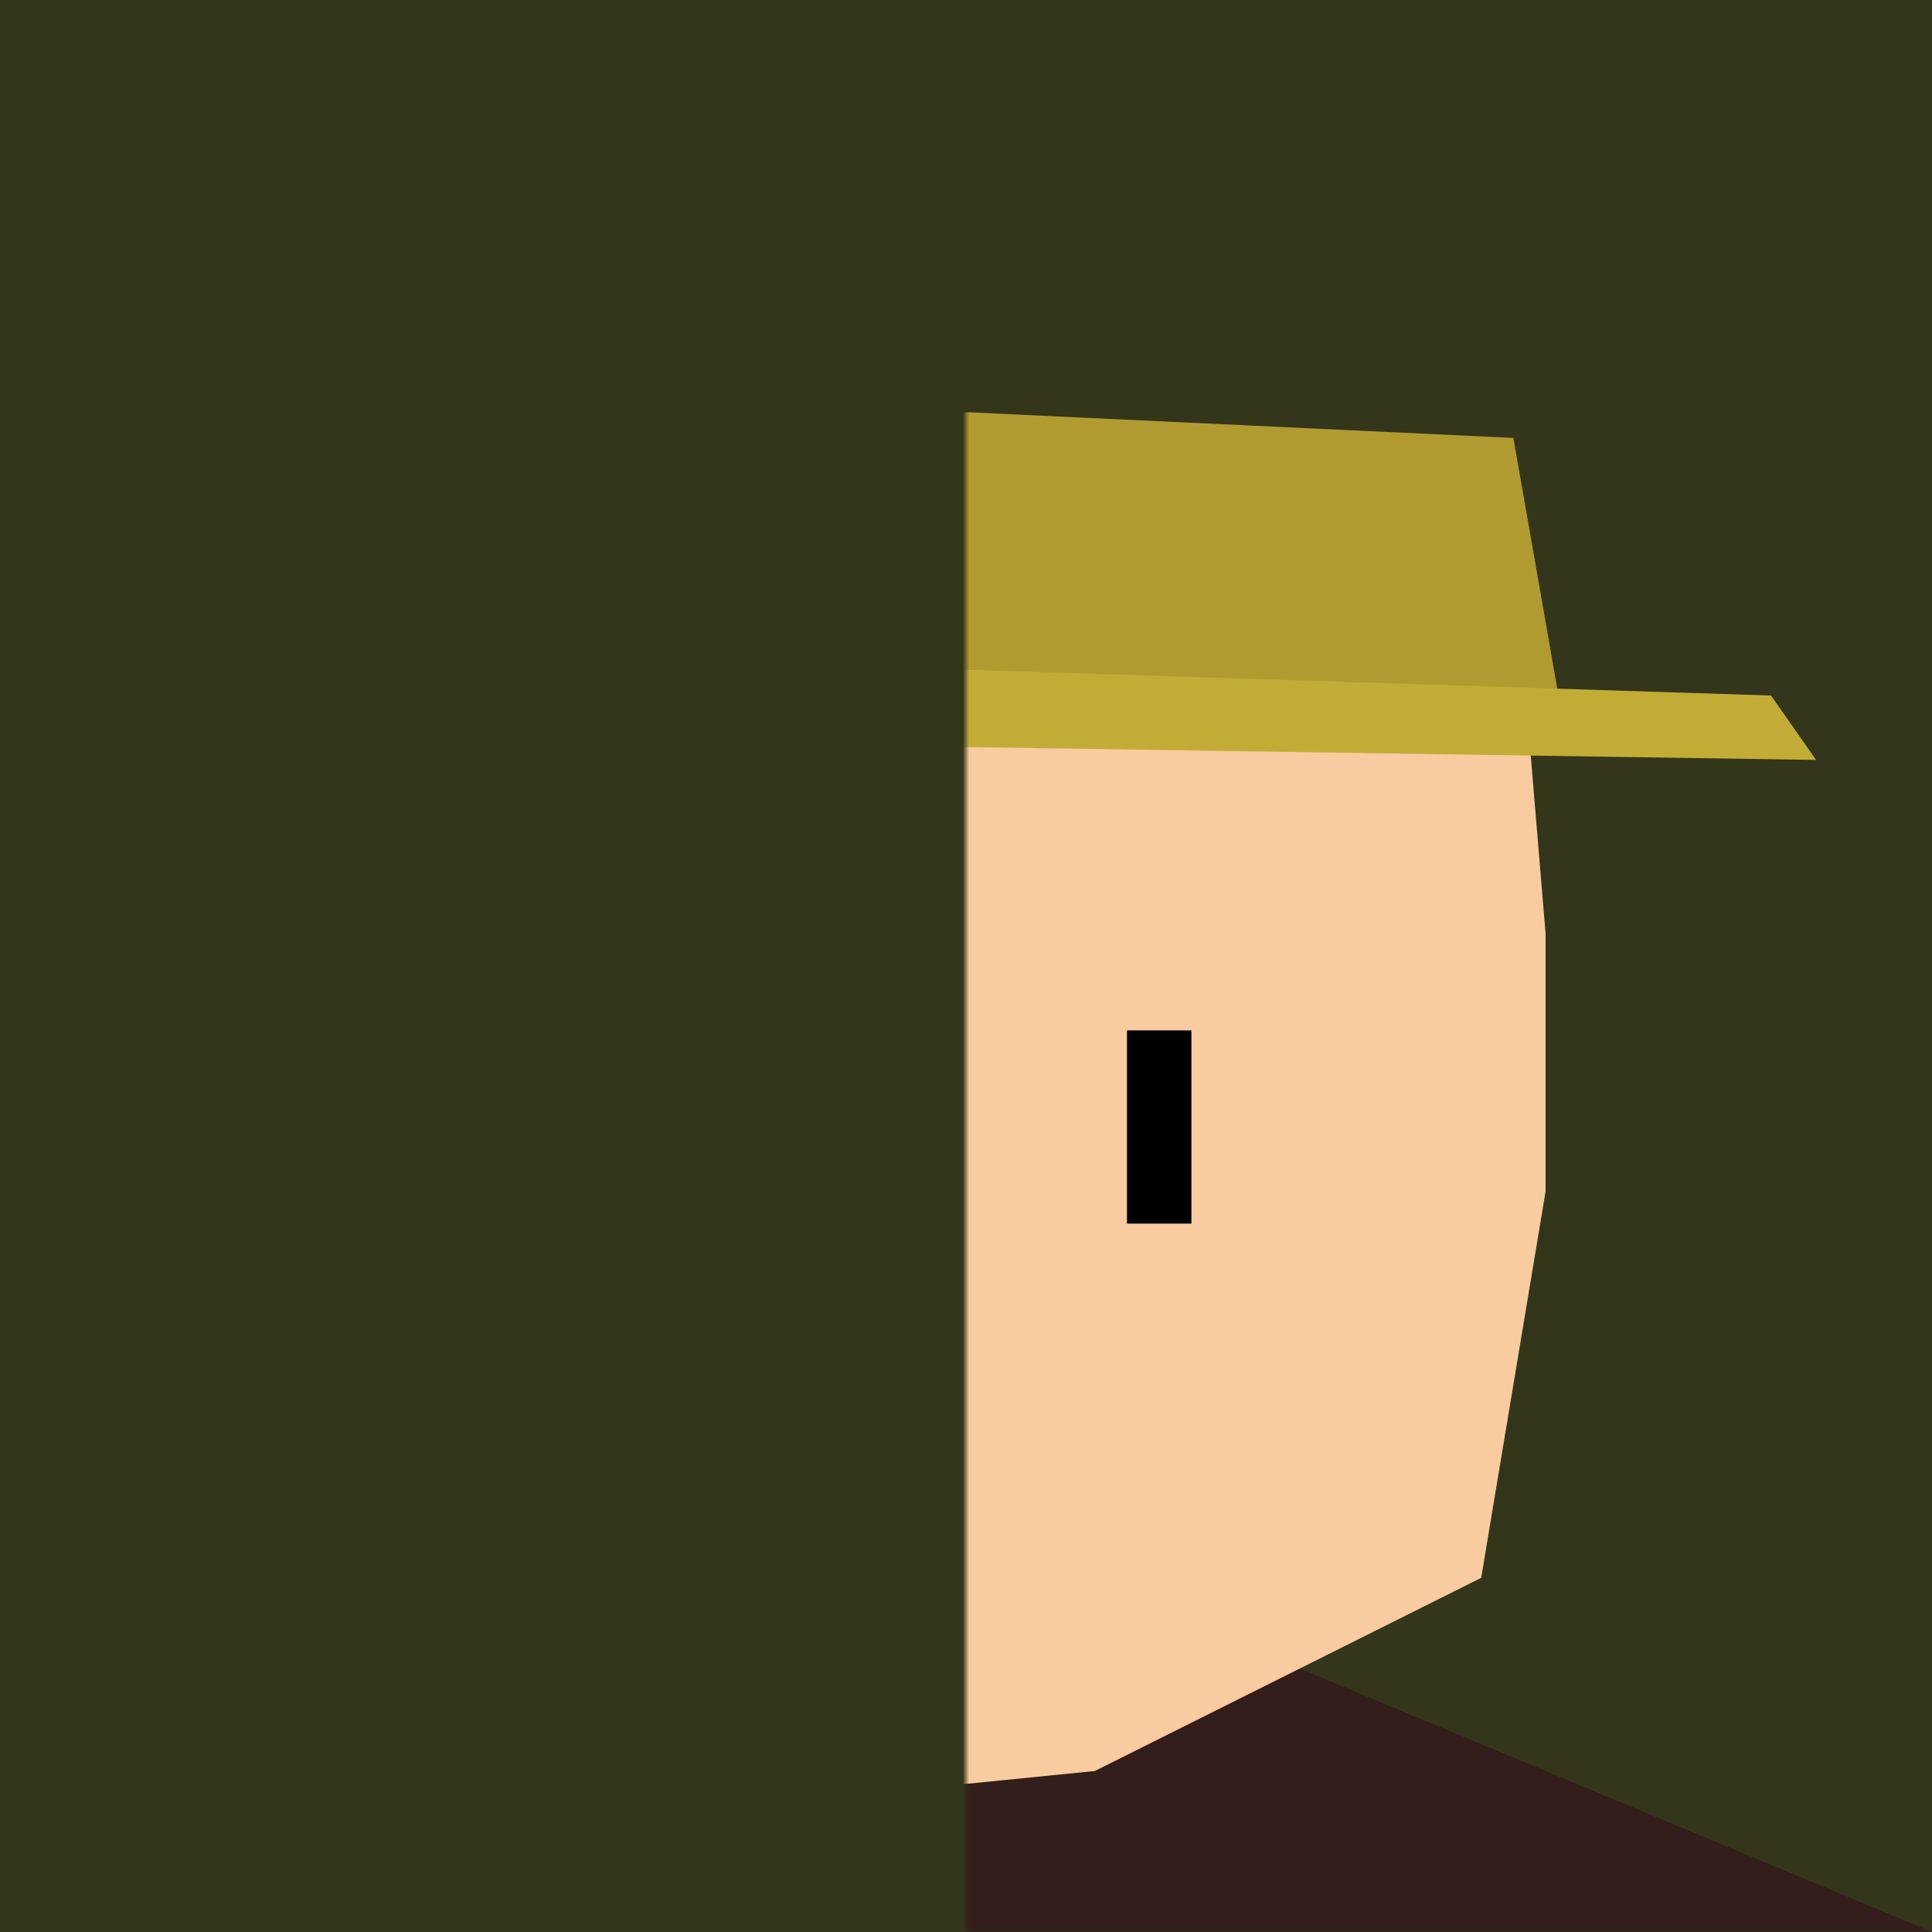 <?xml version="1.0" encoding="UTF-8" standalone="no"?>
<svg version="1.2" viewBox="-150 0 300 300" id="svg16477" xmlns:xlink="http://www.w3.org/1999/xlink"
    xmlns="http://www.w3.org/2000/svg" xmlns:svg="http://www.w3.org/2000/svg">
    <defs id="defs16462">
        <mask id="half">
            <rect x="-150" width="300" height="300" fill="#ccc" id="rect16457" />
            <rect width="300" height="300" fill="#fff" id="rect16459" />
        </mask>
    </defs>
    <rect x="-50%" width="100%" height="100%" fill="#33361b" id="rect16464" />
    <g mask="url(#half)" id="g16475">
        <path d="M-150,300 l120,-50 h60 l120,50" fill="#331e1b" />
        <g id="face">
            <path d="m0 80 85,5 5,60 0,40 -10,60 -60,30 -20,2" fill="#f8cba1" id="path16466" />
            <path d="m30 160v30" stroke="#000" stroke-width="10" id="path16468" />
            <path d="M0, 64 l85,4 l7,40 l-92,-3" fill="#b19b30" />
            <path d="M0, 104 l125,4 l7,10 l-132,-2" fill="#c3ac36" />
        </g>
        <use transform="scale(-1,1)" xlink:href="#face" id="use16471" />
    </g>
</svg>